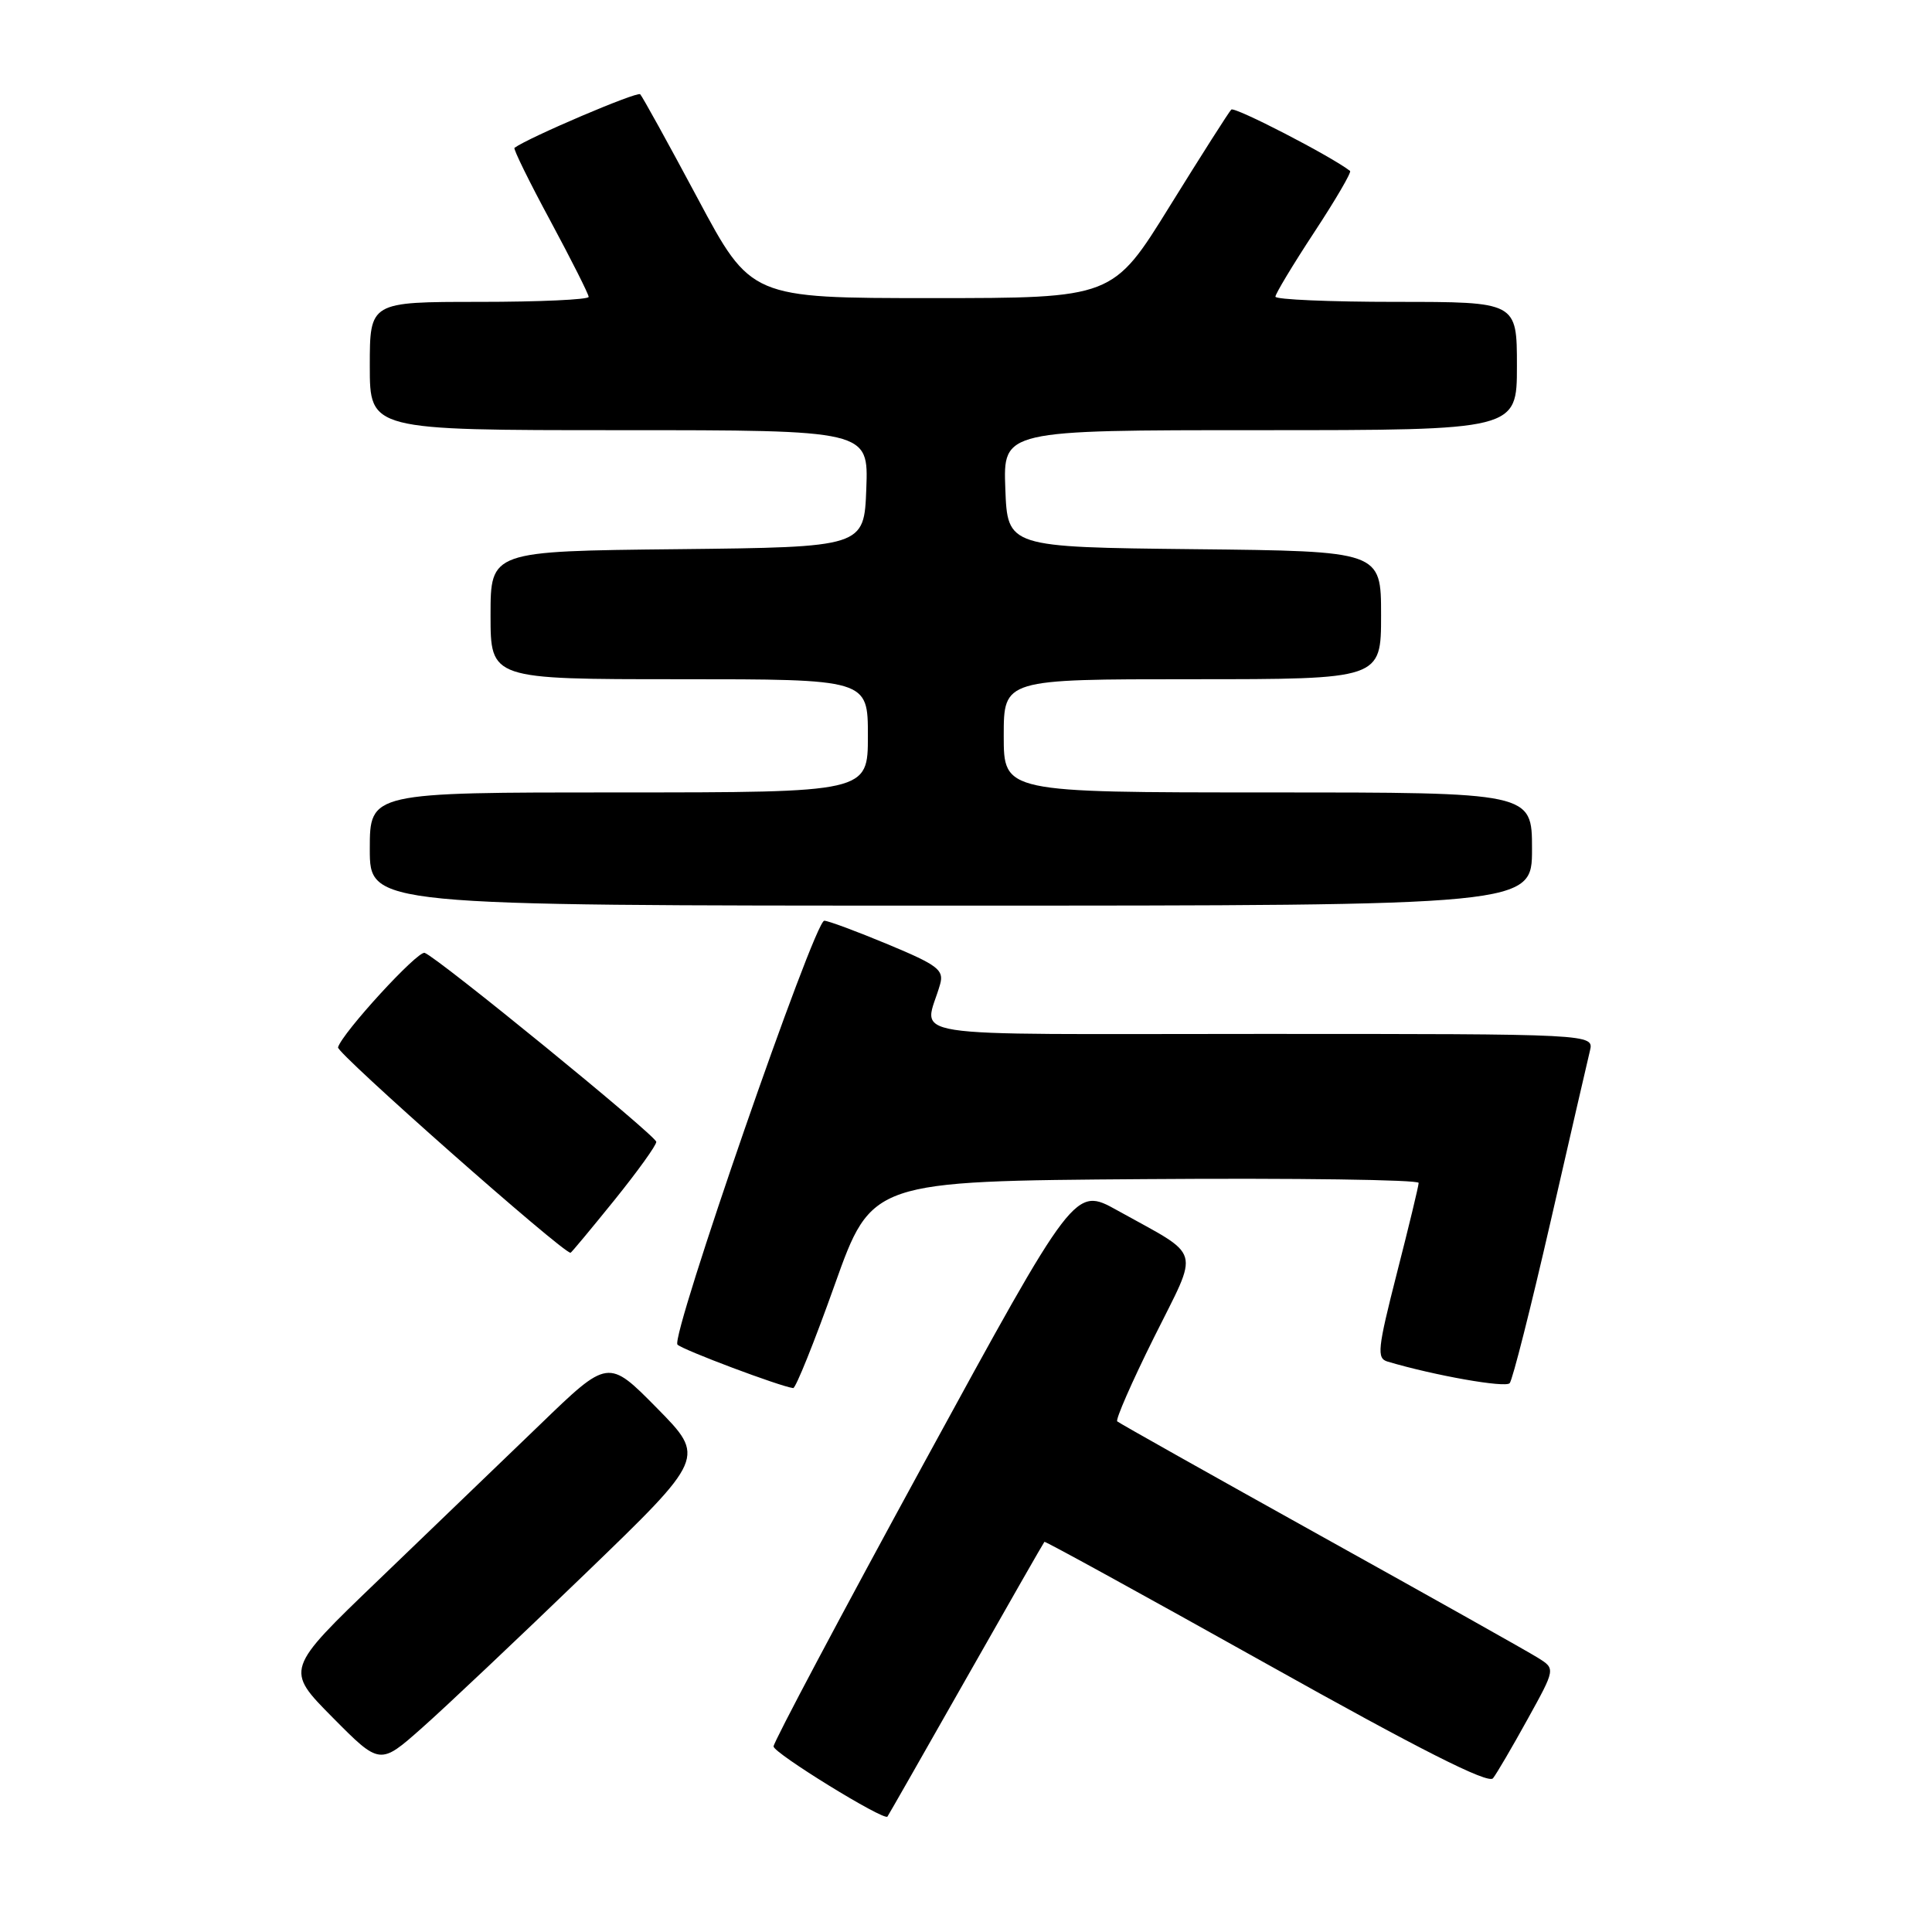 <?xml version="1.0" encoding="UTF-8" standalone="no"?>
<!DOCTYPE svg PUBLIC "-//W3C//DTD SVG 1.1//EN" "http://www.w3.org/Graphics/SVG/1.1/DTD/svg11.dtd" >
<svg xmlns="http://www.w3.org/2000/svg" xmlns:xlink="http://www.w3.org/1999/xlink" version="1.1" viewBox="0 0 256 256">
 <g >
 <path fill="currentColor"
d=" M 127.98 222.50 C 133.60 212.60 138.28 204.41 138.39 204.30 C 138.49 204.19 151.70 211.45 167.76 220.43 C 188.14 231.84 197.21 236.43 197.83 235.63 C 198.32 235.01 200.38 231.49 202.41 227.81 C 206.11 221.12 206.11 221.12 203.80 219.68 C 202.54 218.88 189.57 211.60 175.00 203.50 C 160.43 195.39 148.29 188.57 148.04 188.34 C 147.79 188.11 149.98 183.11 152.90 177.24 C 158.96 165.04 159.45 166.73 148.03 160.37 C 142.42 157.25 142.42 157.25 122.46 193.81 C 111.48 213.93 102.50 230.84 102.50 231.41 C 102.50 232.29 117.11 241.29 117.59 240.71 C 117.69 240.59 122.36 232.40 127.98 222.50 Z  M 77.50 208.57 C 93.50 193.13 93.50 193.13 87.05 186.58 C 80.59 180.03 80.59 180.03 71.55 188.77 C 66.57 193.57 56.94 202.84 50.14 209.37 C 37.79 221.23 37.79 221.23 44.07 227.57 C 50.34 233.90 50.34 233.90 55.92 228.95 C 58.99 226.24 68.70 217.06 77.50 208.57 Z  M 110.60 170.25 C 115.50 156.50 115.50 156.50 151.75 156.24 C 171.69 156.09 187.99 156.32 187.98 156.74 C 187.97 157.16 186.67 162.55 185.09 168.72 C 182.53 178.77 182.40 179.99 183.87 180.42 C 190.10 182.27 199.46 183.92 200.04 183.28 C 200.42 182.85 202.84 173.28 205.43 162.00 C 208.01 150.72 210.37 140.49 210.67 139.25 C 211.22 137.00 211.22 137.00 167.00 137.00 C 117.63 137.00 122.52 137.76 124.58 130.38 C 125.09 128.52 124.24 127.87 117.65 125.13 C 113.52 123.41 109.73 122.00 109.22 122.00 C 107.90 122.00 88.79 177.19 89.77 178.17 C 90.47 178.87 103.35 183.71 105.10 183.93 C 105.43 183.97 107.91 177.81 110.60 170.25 Z  M 81.39 159.05 C 84.47 155.23 86.98 151.75 86.96 151.30 C 86.92 150.47 57.92 126.81 56.27 126.26 C 55.34 125.95 45.34 136.86 44.79 138.78 C 44.58 139.54 74.52 166.00 75.60 166.00 C 75.70 166.00 78.30 162.87 81.39 159.05 Z  M 203.00 112.50 C 203.00 105.00 203.00 105.00 168.00 105.00 C 133.00 105.00 133.00 105.00 133.00 97.50 C 133.00 90.00 133.00 90.00 158.00 90.00 C 183.00 90.00 183.00 90.00 183.00 81.52 C 183.00 73.03 183.00 73.03 158.25 72.77 C 133.50 72.50 133.50 72.50 133.21 64.75 C 132.92 57.00 132.92 57.00 166.96 57.00 C 201.00 57.00 201.00 57.00 201.00 48.50 C 201.00 40.00 201.00 40.00 185.00 40.00 C 176.20 40.00 169.00 39.69 169.00 39.31 C 169.00 38.93 171.31 35.09 174.14 30.78 C 176.97 26.48 179.11 22.81 178.89 22.65 C 176.35 20.68 163.58 14.09 163.15 14.52 C 162.83 14.84 159.17 20.59 155.01 27.30 C 147.46 39.50 147.46 39.50 123.48 39.50 C 99.50 39.50 99.50 39.50 92.43 26.26 C 88.54 18.98 85.12 12.79 84.83 12.49 C 84.42 12.09 70.08 18.20 68.17 19.59 C 67.99 19.72 70.12 24.07 72.92 29.25 C 75.71 34.44 78.00 38.98 78.00 39.34 C 78.00 39.70 71.47 40.00 63.50 40.00 C 49.00 40.00 49.00 40.00 49.00 48.50 C 49.00 57.00 49.00 57.00 82.04 57.00 C 115.08 57.00 115.08 57.00 114.79 64.75 C 114.50 72.50 114.50 72.50 89.75 72.77 C 65.00 73.03 65.00 73.03 65.00 81.52 C 65.00 90.00 65.00 90.00 90.00 90.00 C 115.00 90.00 115.00 90.00 115.00 97.50 C 115.00 105.00 115.00 105.00 82.00 105.00 C 49.00 105.00 49.00 105.00 49.00 112.50 C 49.00 120.00 49.00 120.00 126.00 120.00 C 203.00 120.00 203.00 120.00 203.00 112.50 Z "/>
</g>
</svg>